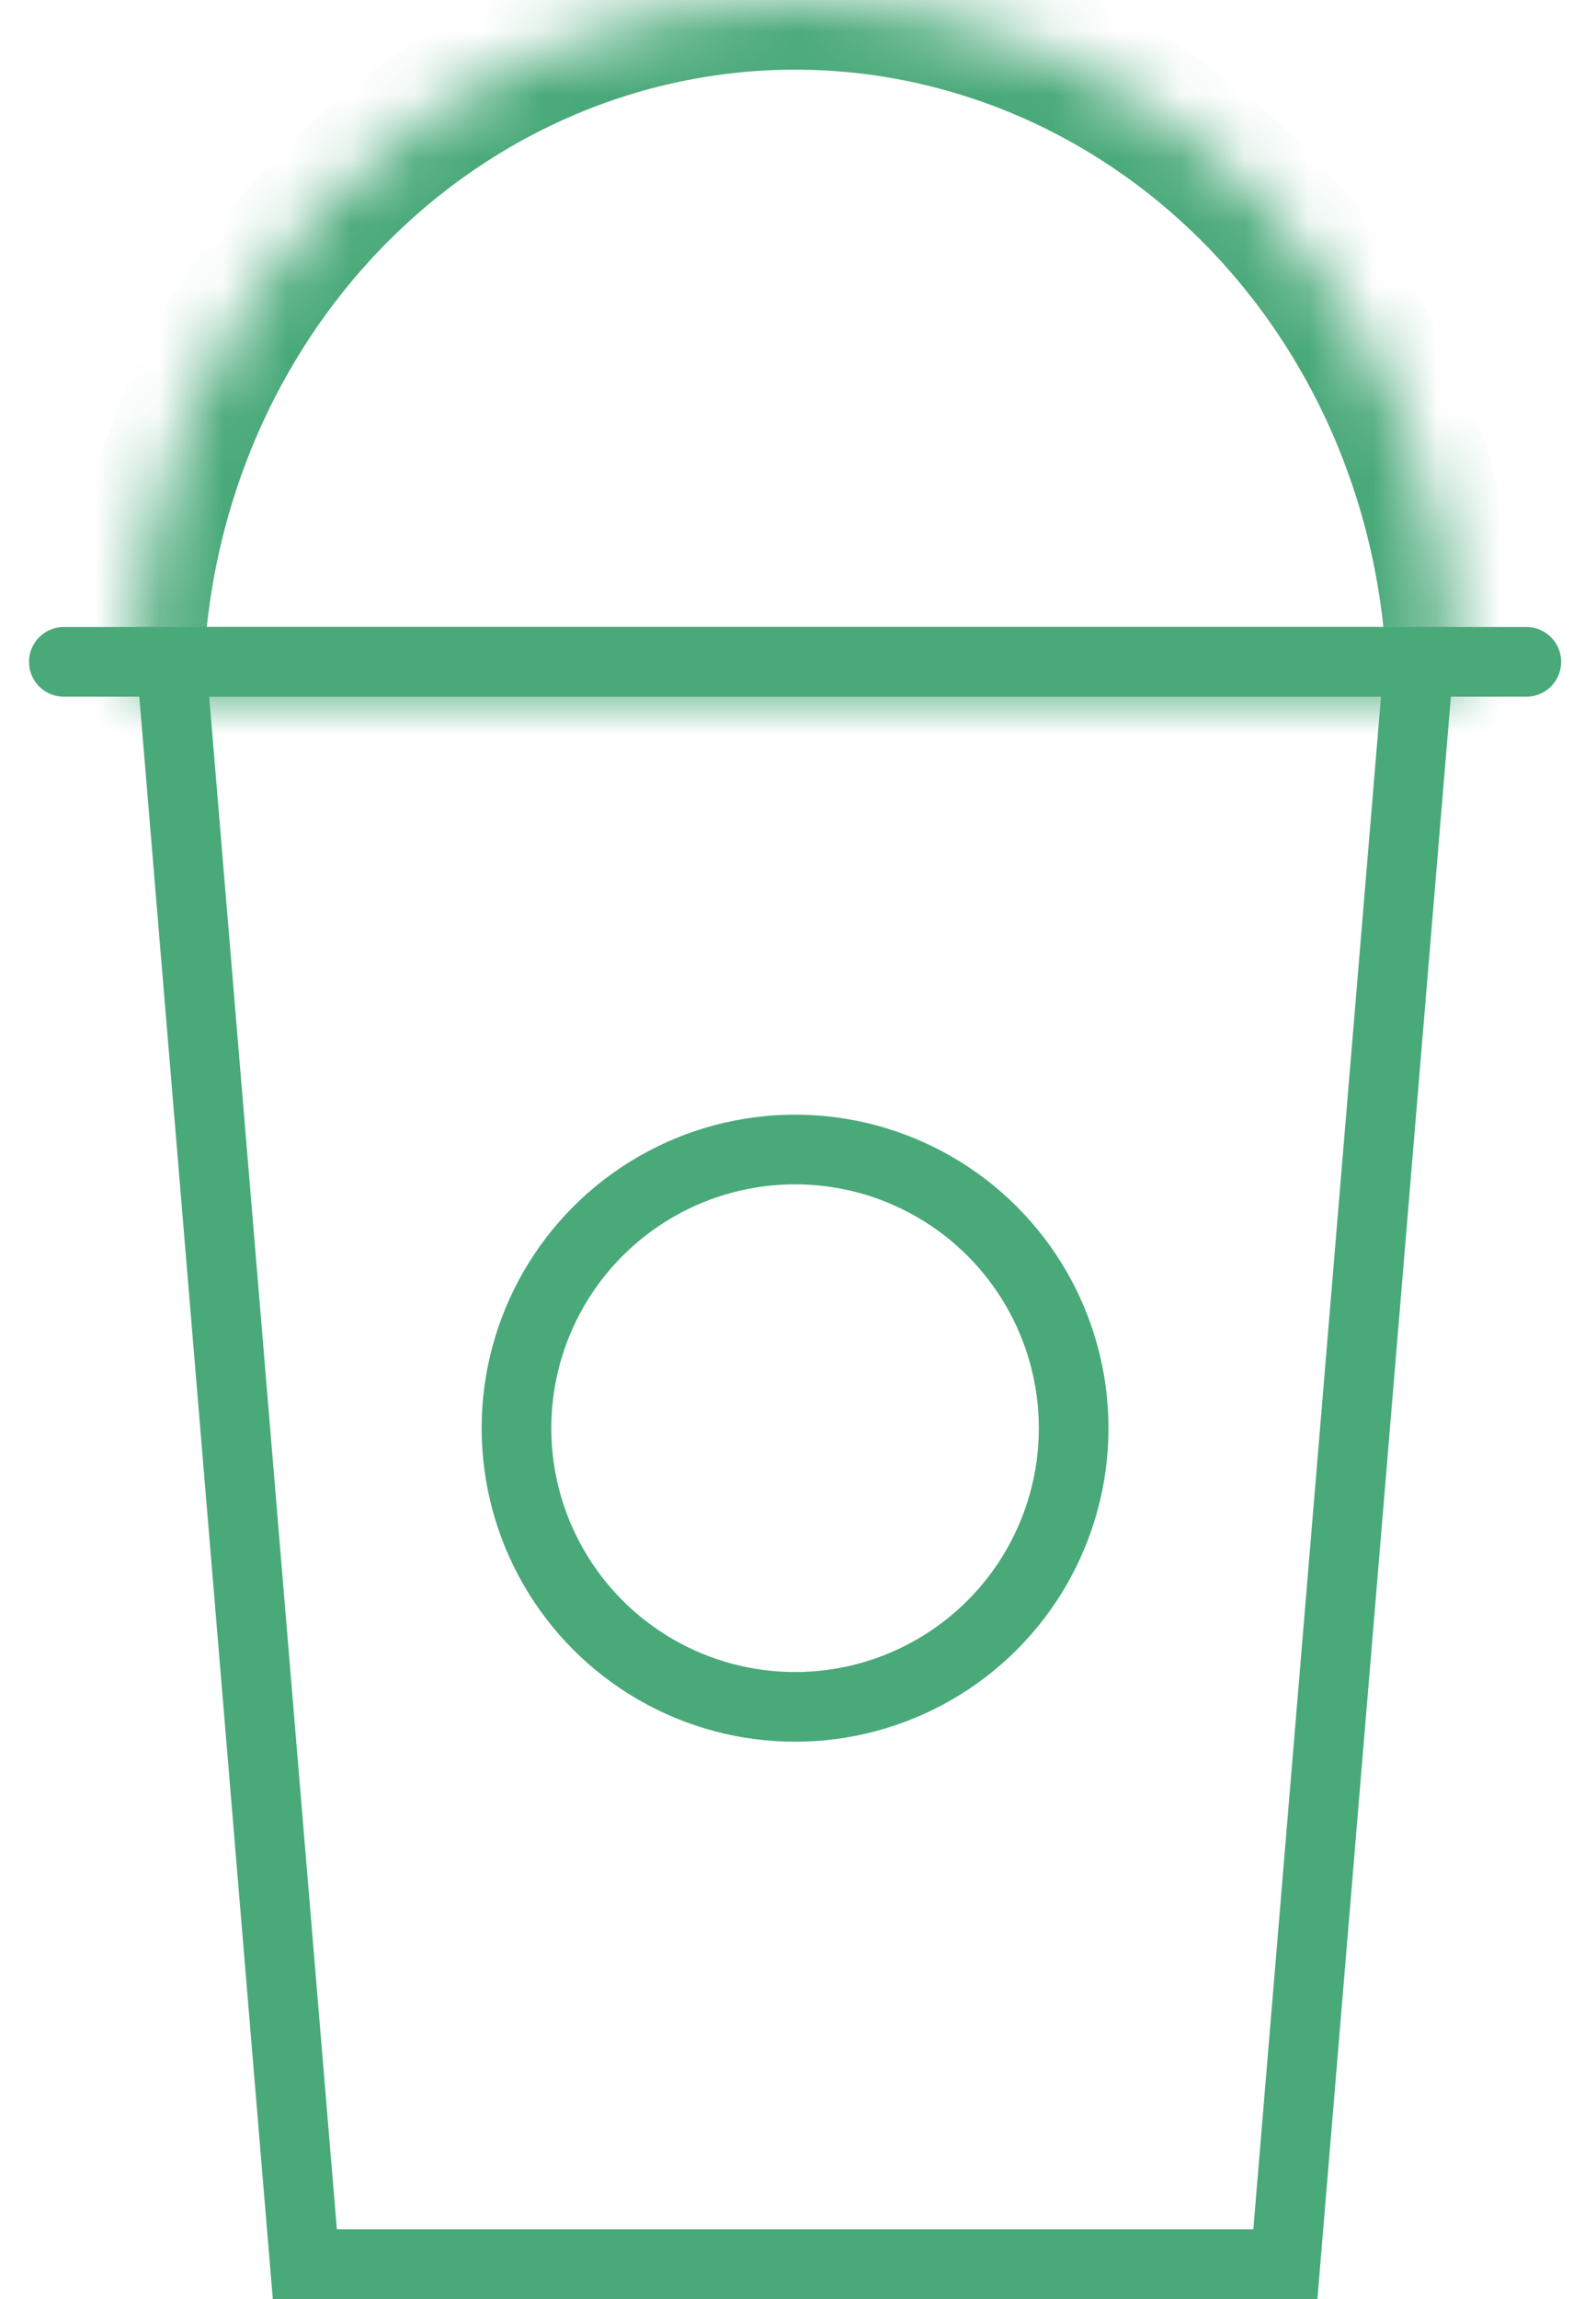 <svg width="25" height="36" viewBox="0 0 25 36" fill="none" xmlns="http://www.w3.org/2000/svg">
<path d="M4.775 35.455L2.684 10.364H22.225L20.134 35.455H4.775Z" stroke="#49A979" stroke-width="1.091"/>
<circle cx="12.454" cy="22.364" r="4.364" stroke="#49A979" stroke-width="1.091"/>
<mask id="path-3-inside-1_133_385" fill="white">
<path d="M22.818 10.909C22.818 8.016 21.726 5.241 19.783 3.195C17.839 1.149 15.203 2.18436e-07 12.454 0C9.706 -2.18436e-07 7.07 1.149 5.126 3.195C3.183 5.241 2.091 8.016 2.091 10.909L12.454 10.909H22.818Z"/>
</mask>
<path d="M22.818 10.909C22.818 8.016 21.726 5.241 19.783 3.195C17.839 1.149 15.203 2.18436e-07 12.454 0C9.706 -2.18436e-07 7.07 1.149 5.126 3.195C3.183 5.241 2.091 8.016 2.091 10.909L12.454 10.909H22.818Z" stroke="#49A979" stroke-width="2.182" mask="url(#path-3-inside-1_133_385)"/>
<path d="M1 10.364H23.909" stroke="#49A979" stroke-width="1.091" stroke-linecap="round"/>
</svg>
